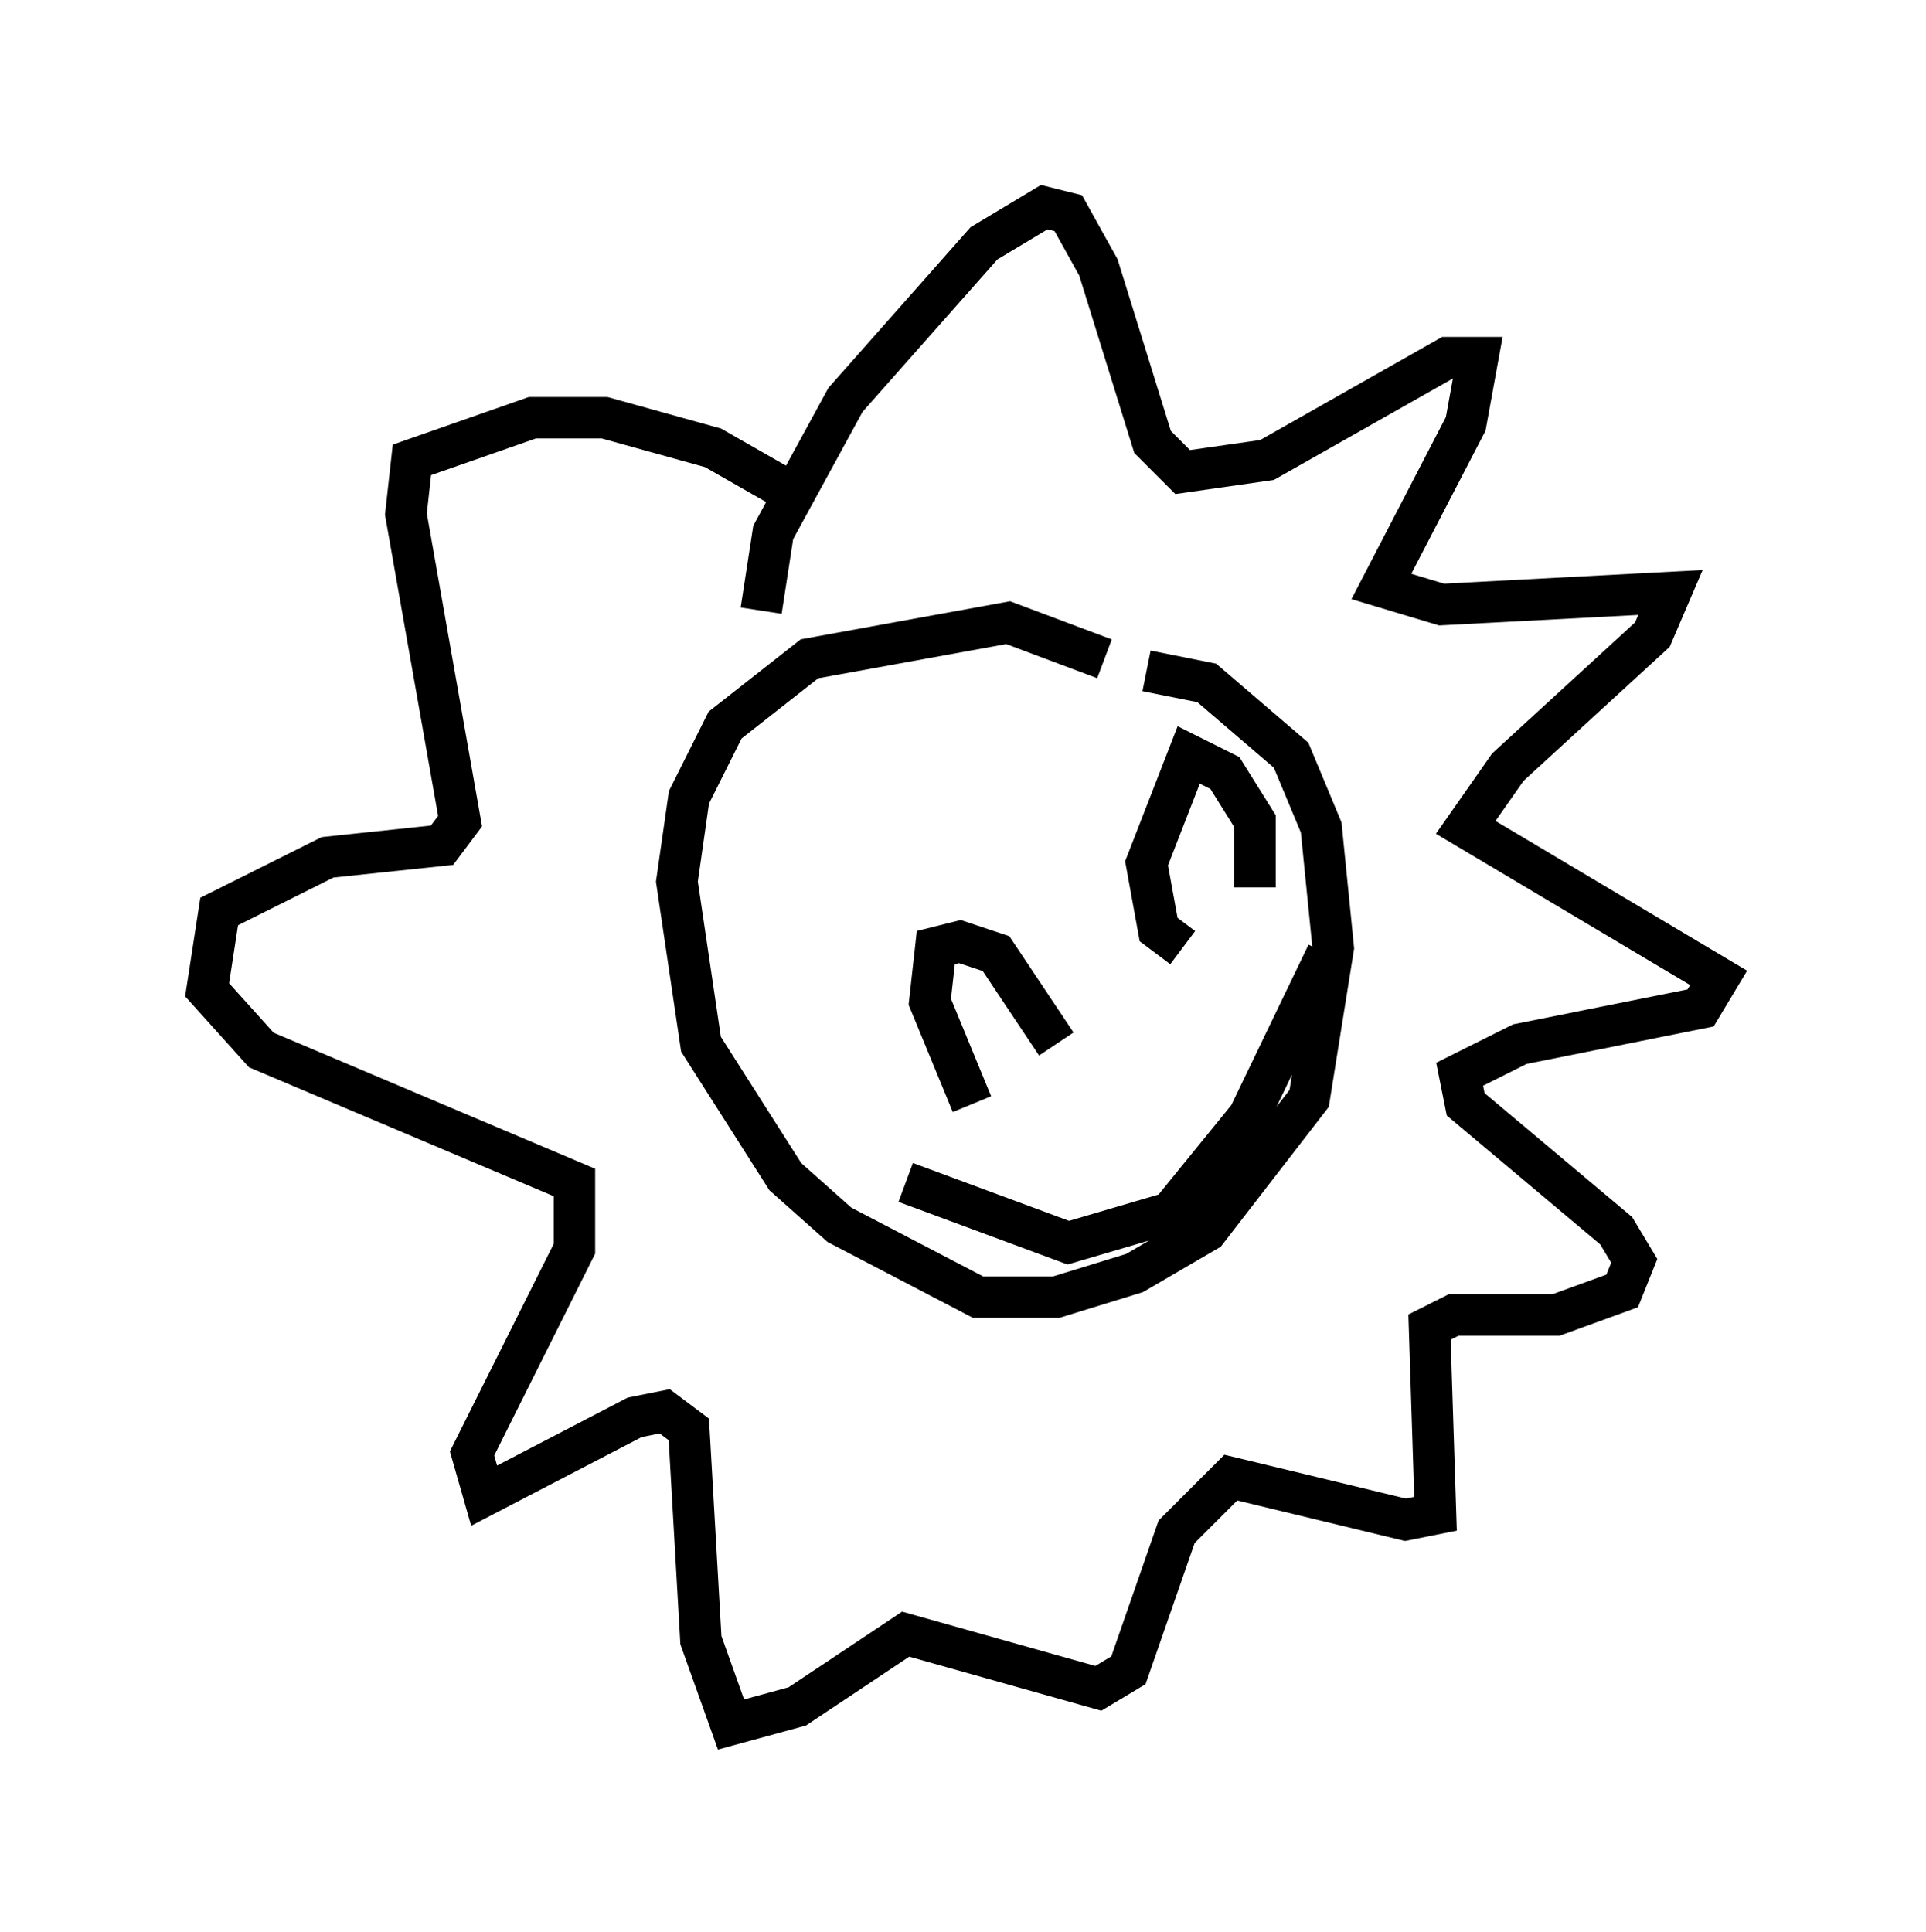 <?xml version="1.0" encoding="utf-8" ?>
<svg baseProfile="full" height="46.603" version="1.1" width="46.458" xmlns="http://www.w3.org/2000/svg" xmlns:ev="http://www.w3.org/2001/xml-events" xmlns:xlink="http://www.w3.org/1999/xlink"><defs /><rect fill="white" height="46.603" width="46.458" x="0" y="0" /><path d="M27.223, 16.765 m-0.581, -0.872 l-2.324, -0.872 -4.793, 0.872 l-2.034, 1.598 -0.872, 1.743 l-0.291, 2.034 0.581, 3.922 l2.034, 3.196 1.307, 1.162 l3.341, 1.743 1.888, 0.0 l1.888, -0.581 1.743, -1.017 l2.469, -3.196 0.581, -3.631 l-0.291, -2.905 -0.726, -1.743 l-2.034, -1.743 -1.453, -0.291 m-9.296, -1.453 l0.291, -1.888 1.743, -3.196 l3.341, -3.777 1.453, -0.872 l0.581, 0.145 0.726, 1.307 l1.307, 4.212 0.726, 0.726 l2.034, -0.291 4.358, -2.469 l0.726, 0.0 -0.291, 1.598 l-2.034, 3.922 1.453, 0.436 l5.52, -0.291 -0.436, 1.017 l-3.486, 3.196 -1.017, 1.453 l6.101, 3.631 -0.436, 0.726 l-4.358, 0.872 -1.453, 0.726 l0.145, 0.726 3.631, 3.05 l0.436, 0.726 -0.291, 0.726 l-1.598, 0.581 -2.469, 0.0 l-0.581, 0.291 0.145, 4.503 l-0.726, 0.145 -4.212, -1.017 l-1.307, 1.307 -1.162, 3.341 l-0.726, 0.436 -4.648, -1.307 l-2.615, 1.743 -1.598, 0.436 l-0.726, -2.034 -0.291, -5.084 l-0.581, -0.436 -0.726, 0.145 l-3.631, 1.888 -0.291, -1.017 l2.469, -4.939 0.0, -1.598 l-7.553, -3.196 -1.307, -1.453 l0.291, -1.888 2.615, -1.307 l2.76, -0.291 0.436, -0.581 l-1.307, -7.408 0.145, -1.307 l2.905, -1.017 1.743, 0.0 l2.615, 0.726 2.034, 1.162 m4.212, 14.67 l-1.017, -2.469 0.145, -1.307 l0.581, -0.145 0.872, 0.291 l1.453, 2.179 m3.05, -2.324 l-0.581, -0.436 -0.291, -1.598 l1.017, -2.615 0.872, 0.436 l0.726, 1.162 0.0, 1.598 m-8.425, 7.117 l3.922, 1.453 2.469, -0.726 l1.888, -2.324 1.888, -3.922 " fill="none" stroke="black" stroke-width="1" /></svg>
